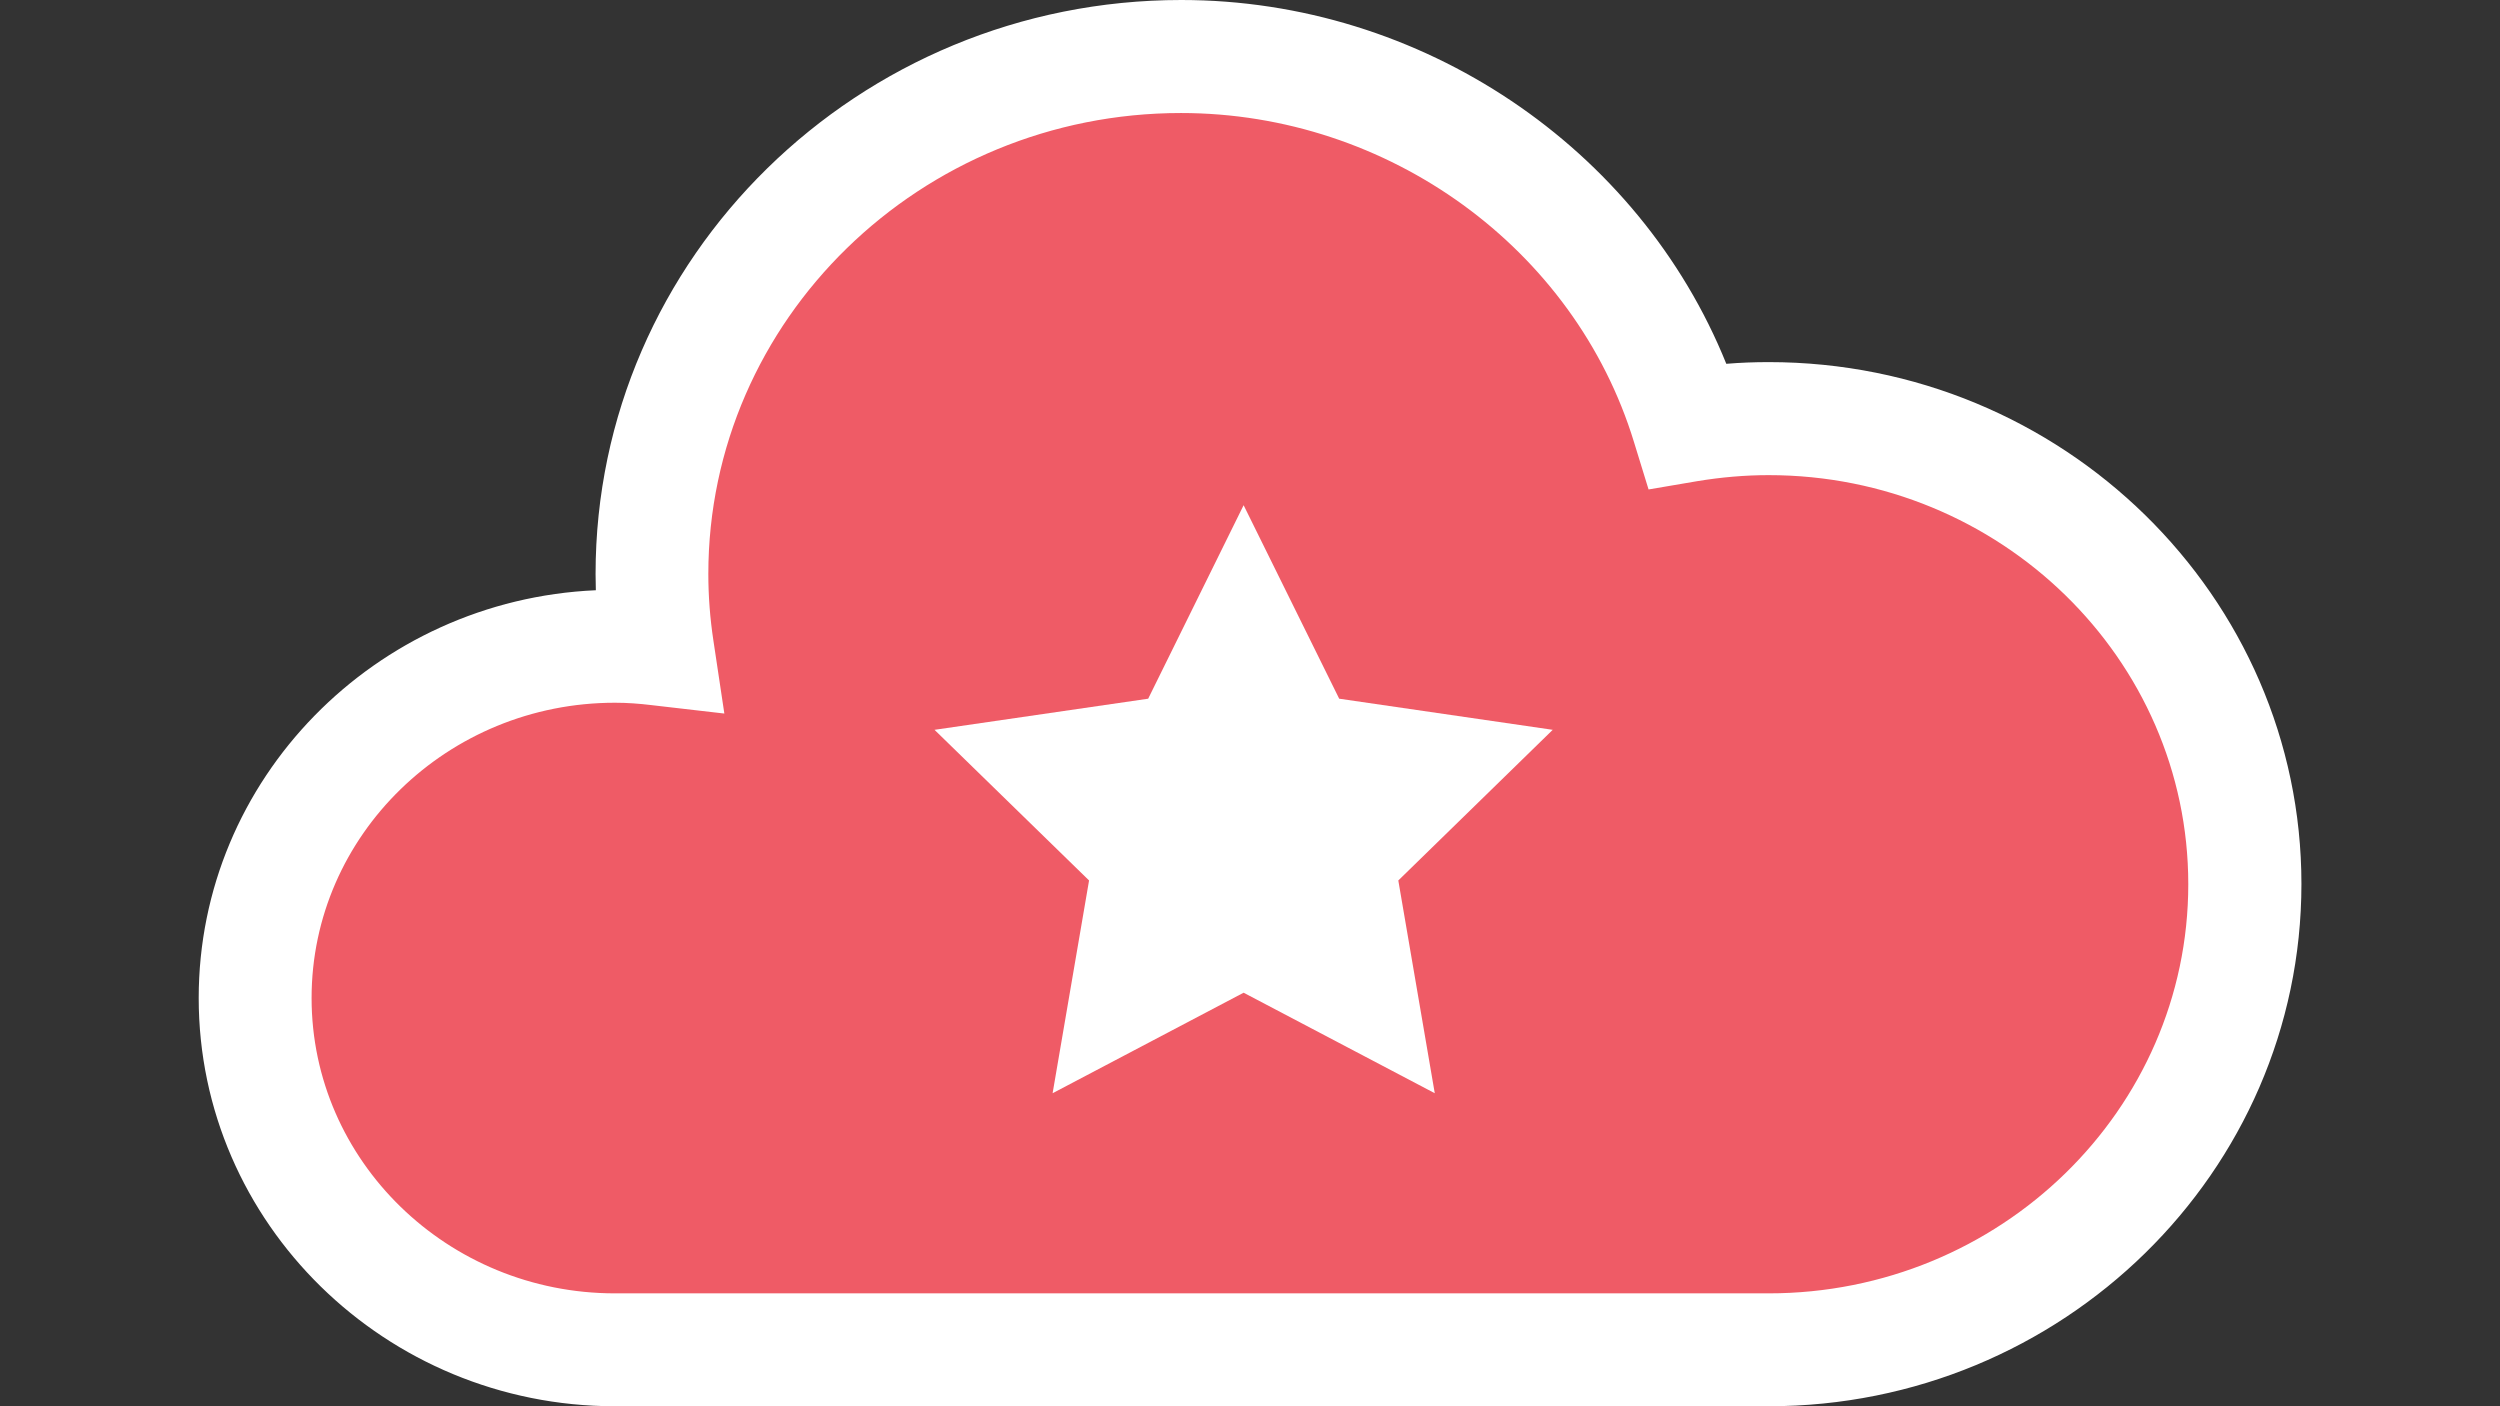 <?xml version="1.0" encoding="utf-8"?>
<!-- Generator: Adobe Illustrator 18.1.1, SVG Export Plug-In . SVG Version: 6.00 Build 0)  -->
<!DOCTYPE svg PUBLIC "-//W3C//DTD SVG 1.1//EN" "http://www.w3.org/Graphics/SVG/1.1/DTD/svg11.dtd">
<svg version="1.1" id="Layer_1" xmlns="http://www.w3.org/2000/svg" xmlns:xlink="http://www.w3.org/1999/xlink" x="0px" y="0px"
	 viewBox="0 0 1920 1080" enable-background="new 0 0 1920 1080" xml:space="preserve">
<rect x="0" y="0" width="1920" height="1080" fill="#333333" stroke="none"/>
<g>
	<g>
		<path fill="#EF5B66" d="M1358.3,321.5c-21.1,0-41.7,1.9-61.8,5.2c-50.1-163.9-205.4-283.3-389.4-283.3
			c-224.5,0-406.4,177.9-406.4,397.3c0,19.6,1.5,38.8,4.3,57.7c-10.8-1.2-21.7-2.1-32.8-2.1c-152.6,0-276.4,121-276.4,270.2
			s123.7,270.2,276.4,270.2h886c202,0,365.7-160.1,365.7-357.6C1724,481.6,1560.3,321.5,1358.3,321.5z"/>
		<path fill="#FFFFFF" d="M1358.3,1080h-886c-176.3,0-319.7-140.7-319.7-313.5c0-168.1,135.5-305.7,305-313.2
			c-0.1-4.2-0.2-8.4-0.2-12.5C457.4,197.7,659.2,0,907.2,0c184.5,0,351.6,113.2,418.6,279.4c10.9-0.9,21.7-1.3,32.6-1.3
			c225.6,0,409.1,179.8,409.1,400.9C1767.4,900.1,1583.9,1080,1358.3,1080z M472.3,539.7c-128.5,0-233,101.7-233,226.8
			c0,125,104.5,226.8,233,226.8h886c177.7,0,322.3-140.9,322.3-314.2s-144.6-314.2-322.3-314.2c-18.1,0-36.4,1.6-54.6,4.6l-37.6,6.4
			l-11.2-36.4c-45.5-148.8-188.6-252.7-347.9-252.7c-200.2,0-363,158.8-363,354c0,16.9,1.3,34.1,3.9,51.2l8.4,56l-56.2-6.5
			C491,540.4,481.8,539.7,472.3,539.7z"/>
	</g>
	<g>
		<polygon fill="#FFFFFF" points="1101.9,839.6 955.1,762.4 808.4,839.6 836.4,676.2 717.7,560.5 881.8,536.6 955.1,388 
			1028.5,536.6 1192.5,560.5 1073.9,676.2 		"/>
	</g>
</g>
</svg>
